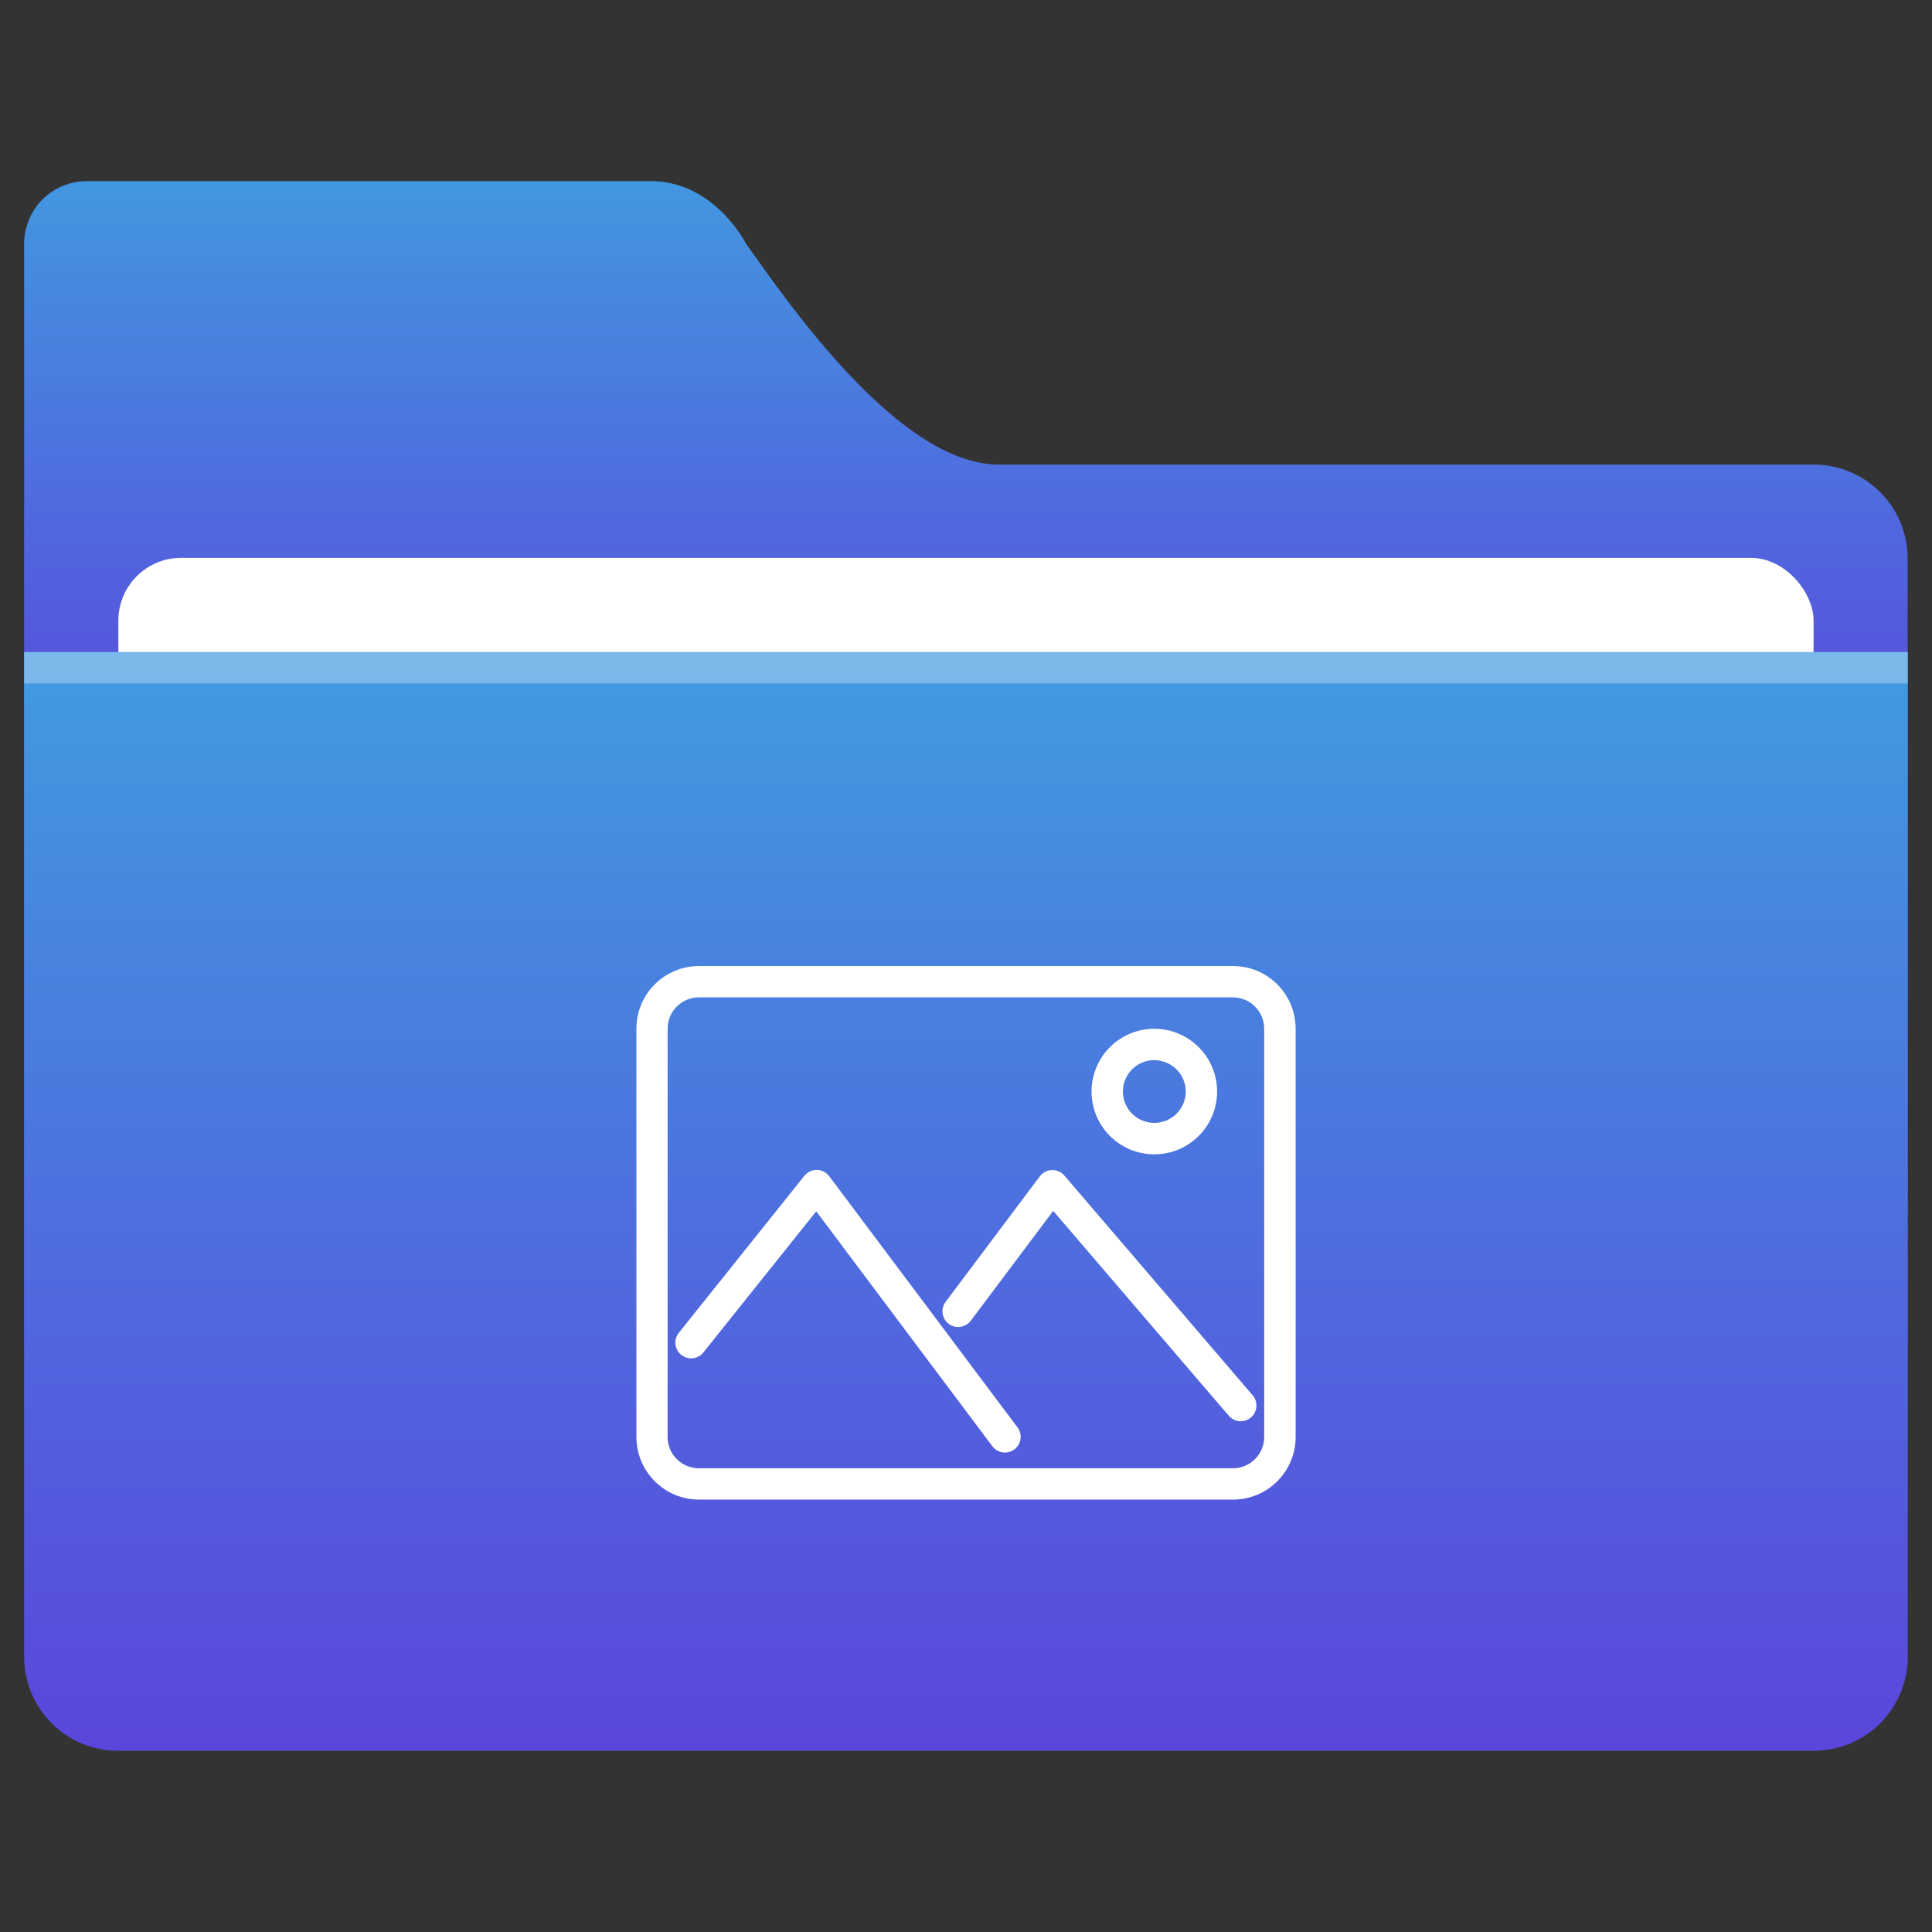 <?xml version="1.0" encoding="UTF-8" standalone="no"?>
<svg
   xmlns:dc="http://purl.org/dc/elements/1.1/"
   xmlns:cc="http://creativecommons.org/ns#"
   xmlns:rdf="http://www.w3.org/1999/02/22-rdf-syntax-ns#"
   xmlns:svg="http://www.w3.org/2000/svg"
   xmlns="http://www.w3.org/2000/svg"
   xmlns:sodipodi="http://sodipodi.sourceforge.net/DTD/sodipodi-0.dtd"
   xmlns:inkscape="http://www.inkscape.org/namespaces/inkscape"
   width="200"
   height="200"
   version="1.1"
   id="svg62"
   sodipodi:docname="folder-pictures.svg"
   inkscape:version="0.92.5 (6c0c36ef5a, 2020-05-15, custom)">
  <rect width="100%" height="100%" fill="#333333" stroke="none"/>
  <sodipodi:namedview
     pagecolor="#ffffff"
     bordercolor="#666666"
     borderopacity="1"
     objecttolerance="10"
     gridtolerance="10"
     guidetolerance="10"
     inkscape:pageopacity="0"
     inkscape:pageshadow="2"
     inkscape:window-width="1920"
     inkscape:window-height="932"
     id="namedview64"
     showgrid="false"
     inkscape:zoom="1.18"
     inkscape:cx="100"
     inkscape:cy="100"
     inkscape:window-x="0"
     inkscape:window-y="36"
     inkscape:window-maximized="1"
     inkscape:current-layer="svg62" />
  <defs
     id="defs14">
    <linearGradient
       id="linearGradient1011"
       x1="3.969"
       x2="3.969"
       y1="-12.171"
       y2="-6.879"
       gradientTransform="matrix(1 0 0 .999 1.058 14.153)"
       gradientUnits="userSpaceOnUse">
      <stop
         stop-color="#059bff"
         offset="0"
         id="stop4" />
      <stop
         stop-color="#005aff"
         offset="1"
         id="stop6" />
    </linearGradient>
    <linearGradient
       id="linearGradient921"
       x1="7.937"
       x2="7.937"
       y1="1.058"
       y2="-8.202"
       gradientTransform="translate(1.058,14.42)"
       gradientUnits="userSpaceOnUse">
      <stop
         stop-color="#005aff"
         offset="0"
         id="stop9" />
      <stop
         stop-color="#059bff"
         offset="1"
         id="stop11" />
    </linearGradient>
    <linearGradient
       gradientUnits="userSpaceOnUse"
       gradientTransform="matrix(1,0,0,0.999,1.058,14.153)"
       y2="-6.879"
       y1="-12.171"
       x2="3.969"
       x1="3.969"
       id="linearGradient1011-3">
      <stop
         id="stop874"
         offset="0"
         stop-color="#419be1" />
      <stop
         id="stop876"
         offset="1"
         stop-color="#5a46dc" />
    </linearGradient>
    <linearGradient
       gradientUnits="userSpaceOnUse"
       gradientTransform="translate(1.058,14.42)"
       y2="-8.202"
       y1="1.058"
       x2="7.937"
       x1="7.937"
       id="linearGradient921-6">
      <stop
         id="stop879"
         offset="0"
         stop-color="#5a46dc" />
      <stop
         id="stop881"
         offset="1"
         stop-color="#419be1" />
    </linearGradient>
  </defs>
  <g
     id="g964"
     transform="matrix(12.283,0,0,12.283,-3.998,-3.998)">
    <g
       id="g898"
       style="fill:#5e4aa6;stroke-width:0.265">
      <circle
         id="circle888"
         r="0"
         cy="-328.38"
         cx="-330.35" />
      <circle
         id="circle890"
         r="0"
         cy="-326.25"
         cx="-312.11" />
      <circle
         id="circle892"
         r="0"
         cy="-333.07"
         cx="-306.02" />
      <circle
         id="circle894"
         r="0"
         cy="-326.01"
         cx="-308.84" />
      <circle
         id="circle896"
         r="0"
         cy="-330.45"
         cx="-328.8" />
    </g>
    <g
       id="g910"
       transform="translate(-1.4001e-4,5e-6)"
       style="fill:#5e4aa6;stroke-width:0.265">
      <circle
         id="circle900"
         r="0"
         cy="-328.38"
         cx="-330.35" />
      <circle
         id="circle902"
         r="0"
         cy="-326.25"
         cx="-312.11" />
      <circle
         id="circle904"
         r="0"
         cy="-333.07"
         cx="-306.02" />
      <circle
         id="circle906"
         r="0"
         cy="-326.01"
         cx="-308.84" />
      <circle
         id="circle908"
         r="0"
         cy="-330.45"
         cx="-328.8" />
    </g>
    <g
       id="g920"
       transform="translate(-0.529,-0.397)">
      <path
         style="fill:url(#linearGradient1011-3)"
         id="path912"
         d="m 1.587,2.249 c -0.293,0 -0.529,0.236 -0.529,0.529 v 9.261 c 0,0.293 0.236,0.529 0.529,0.529 h 14.816 c 0.293,0 0.529,-0.236 0.529,-0.529 V 5.431 c 0,-0.22 -0.089,-0.418 -0.232,-0.561 C 16.557,4.727 16.359,4.638 16.139,4.638 h -6.865 c -0.832,0 -1.756,-1.331 -2.131,-1.86 0,0 -0.265,-0.529 -0.804,-0.529 z"
         inkscape:connector-curvature="0" />
      <rect
         id="rect914"
         ry="0.529"
         height="9.619"
         width="14.287"
         y="5.424"
         x="1.852"
         style="fill:#ffffff" />
      <path
         style="fill:url(#linearGradient921-6)"
         id="path916"
         d="m 1.058,6.218 v 8.466 c 0,0.44 0.354,0.794 0.794,0.794 h 14.287 c 0.44,0 0.794,-0.354 0.794,-0.794 V 6.218 Z"
         inkscape:connector-curvature="0" />
      <rect
         id="rect918"
         height="0.265"
         width="15.875"
         y="6.218"
         x="1.058"
         style="opacity:0.3;fill:#ffffff" />
    </g>
    <path
       id="path922"
       d="m 11.245,8.996 c 0,-0.293 -0.236,-0.529 -0.529,-0.529 h -4.498 c -0.293,0 -0.529,0.236 -0.529,0.529 v 3.439 c 0,0.293 0.236,0.529 0.529,0.529 h 4.498 c 0.293,0 0.529,-0.236 0.529,-0.529 z m -0.265,0 v 3.439 c 0,0.147 -0.118,0.265 -0.265,0.265 h -4.498 c -0.147,0 -0.265,-0.118 -0.265,-0.265 V 8.996 c 0,-0.147 0.118,-0.265 0.265,-0.265 h 4.498 c 0.147,0 0.265,0.118 0.265,0.265 z"
       inkscape:connector-curvature="0"
       style="fill:#ffffff;stroke-width:0.265" />
    <path
       id="path924"
       d="M 10.054,8.996 A 0.529,0.529 0 0 0 9.525,9.525 0.529,0.529 0 0 0 10.054,10.054 0.529,0.529 0 0 0 10.583,9.525 0.529,0.529 0 0 0 10.054,8.996 Z m 0,0.265 A 0.265,0.265 0 0 1 10.319,9.525 0.265,0.265 0 0 1 10.054,9.789 0.265,0.265 0 0 1 9.789,9.525 0.265,0.265 0 0 1 10.054,9.26 Z"
       inkscape:connector-curvature="0"
       style="fill:#ffffff;stroke-width:0.265" />
    <g
       id="g930"
       transform="translate(0.065)"
       style="fill:none;stroke:#ffffff;stroke-width:0.265px;stroke-linecap:round;stroke-linejoin:round">
      <path
         id="path926"
         d="m 6.085,11.641 1.058,-1.323 1.587,2.117"
         inkscape:connector-curvature="0" />
      <path
         id="path928"
         d="m 8.336,11.377 0.794,-1.058 1.587,1.852"
         inkscape:connector-curvature="0" />
    </g>
  </g>
</svg>
